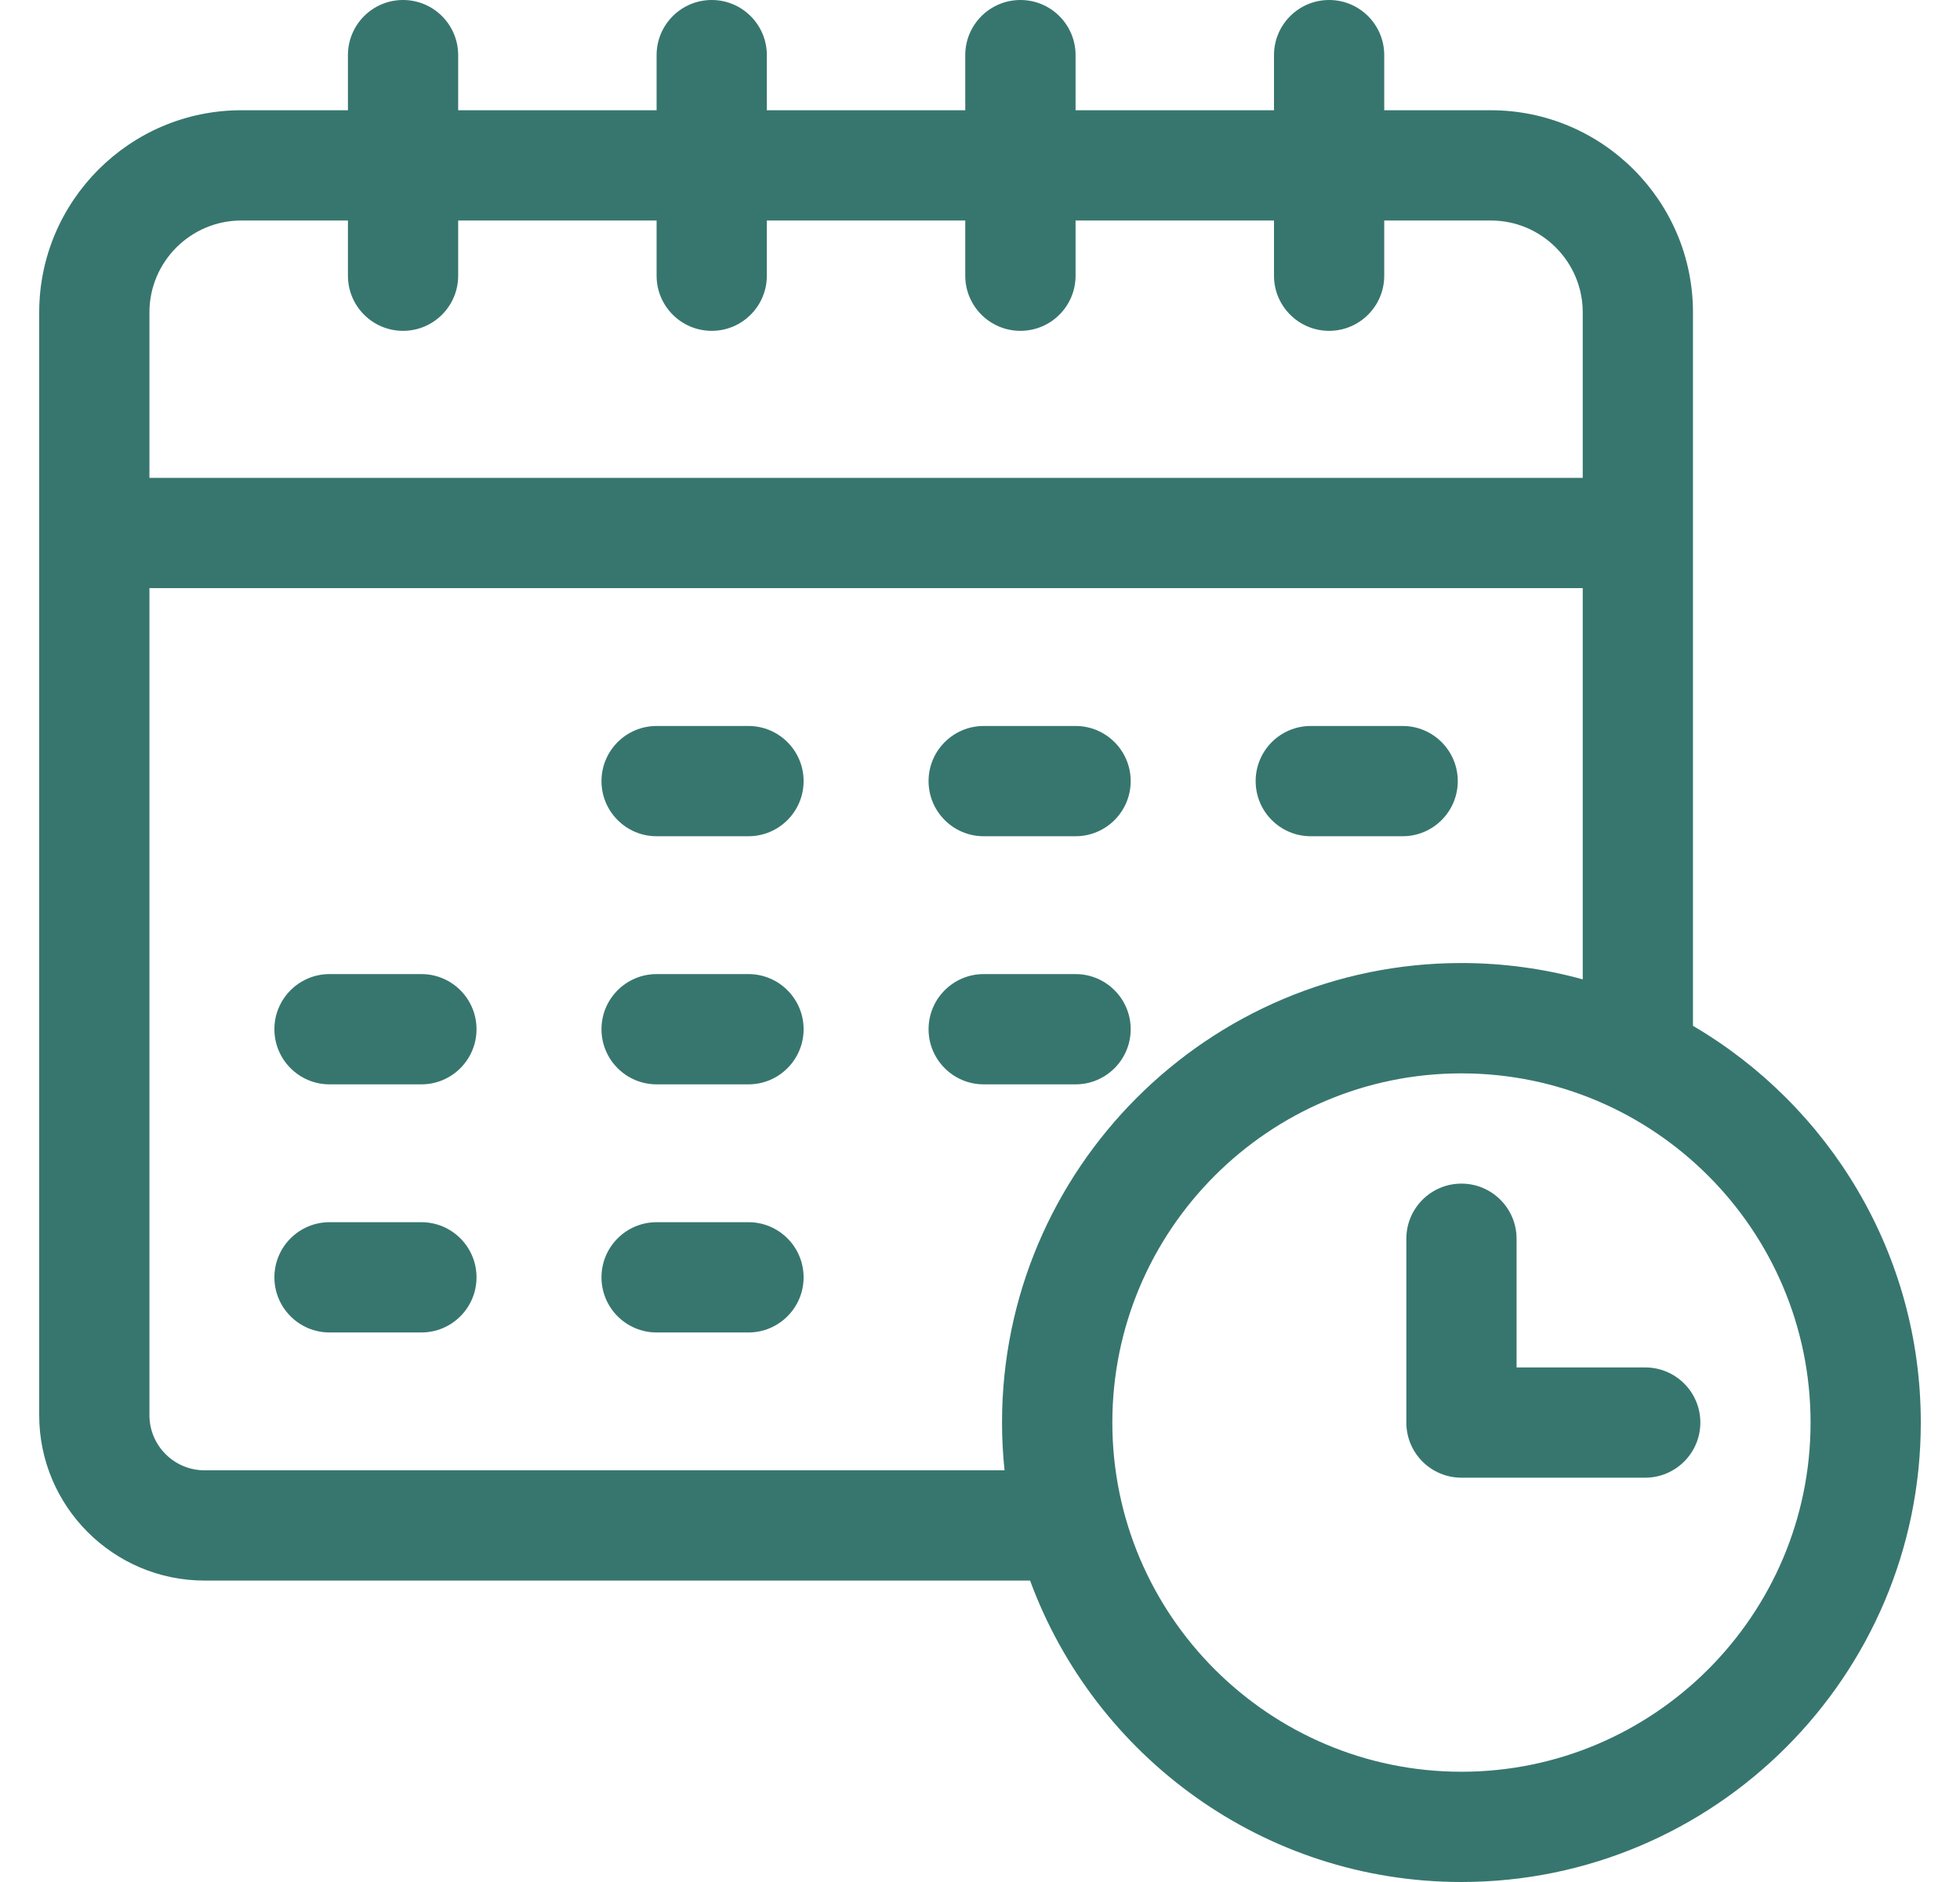 <svg width="25" height="24" viewBox="0 0 25 24" fill="none" xmlns="http://www.w3.org/2000/svg">
<g clip-path="url(#clip0_286_25000)">
<path d="M12.547 10.664H13.719C14.107 10.664 14.422 10.349 14.422 9.961C14.422 9.573 14.107 9.258 13.719 9.258H12.547C12.159 9.258 11.844 9.573 11.844 9.961C11.844 10.349 12.159 10.664 12.547 10.664Z" fill="#37766E"/>
<path d="M9.547 9.258H8.375C7.987 9.258 7.672 9.573 7.672 9.961C7.672 10.349 7.987 10.664 8.375 10.664H9.547C9.935 10.664 10.25 10.349 10.25 9.961C10.25 9.573 9.935 9.258 9.547 9.258Z" fill="#37766E"/>
<path d="M16.719 10.664H17.891C18.279 10.664 18.594 10.349 18.594 9.961C18.594 9.573 18.279 9.258 17.891 9.258H16.719C16.33 9.258 16.016 9.573 16.016 9.961C16.016 10.349 16.33 10.664 16.719 10.664Z" fill="#37766E"/>
<path d="M5.375 12.422H4.203C3.815 12.422 3.5 12.737 3.5 13.125C3.5 13.513 3.815 13.828 4.203 13.828H5.375C5.763 13.828 6.078 13.513 6.078 13.125C6.078 12.737 5.763 12.422 5.375 12.422Z" fill="#37766E"/>
<path d="M9.547 12.422H8.375C7.987 12.422 7.672 12.737 7.672 13.125C7.672 13.513 7.987 13.828 8.375 13.828H9.547C9.935 13.828 10.25 13.513 10.25 13.125C10.25 12.737 9.935 12.422 9.547 12.422Z" fill="#37766E"/>
<path d="M14.422 13.125C14.422 12.737 14.107 12.422 13.719 12.422H12.547C12.159 12.422 11.844 12.737 11.844 13.125C11.844 13.513 12.159 13.828 12.547 13.828H13.719C14.107 13.828 14.422 13.513 14.422 13.125Z" fill="#37766E"/>
<path d="M5.375 15.586H4.203C3.815 15.586 3.5 15.901 3.5 16.289C3.5 16.677 3.815 16.992 4.203 16.992H5.375C5.763 16.992 6.078 16.677 6.078 16.289C6.078 15.901 5.763 15.586 5.375 15.586Z" fill="#37766E"/>
<path d="M9.547 15.586H8.375C7.987 15.586 7.672 15.901 7.672 16.289C7.672 16.677 7.987 16.992 8.375 16.992H9.547C9.935 16.992 10.25 16.677 10.25 16.289C10.25 15.901 9.935 15.586 9.547 15.586Z" fill="#37766E"/>
<path d="M21.594 13.082V3.984C21.594 2.563 20.437 1.406 19.016 1.406H17.656V0.703C17.656 0.315 17.341 0 16.953 0C16.565 0 16.25 0.315 16.25 0.703V1.406H13.719V0.703C13.719 0.315 13.404 0 13.016 0C12.627 0 12.312 0.315 12.312 0.703V1.406H9.781V0.703C9.781 0.315 9.466 0 9.078 0C8.69 0 8.375 0.315 8.375 0.703V1.406H5.844V0.703C5.844 0.315 5.529 0 5.141 0C4.752 0 4.438 0.315 4.438 0.703V1.406H3.078C1.657 1.406 0.5 2.563 0.5 3.984V18.047C0.5 19.21 1.446 20.156 2.609 20.156H13.139C13.962 22.397 16.118 24 18.641 24C21.872 24 24.5 21.372 24.5 18.141C24.5 15.986 23.331 14.1 21.594 13.082ZM1.906 3.984C1.906 3.338 2.432 2.812 3.078 2.812H4.438V3.516C4.438 3.904 4.752 4.219 5.141 4.219C5.529 4.219 5.844 3.904 5.844 3.516V2.812H8.375V3.516C8.375 3.904 8.69 4.219 9.078 4.219C9.466 4.219 9.781 3.904 9.781 3.516V2.812H12.312V3.516C12.312 3.904 12.627 4.219 13.016 4.219C13.404 4.219 13.719 3.904 13.719 3.516V2.812H16.25V3.516C16.25 3.904 16.565 4.219 16.953 4.219C17.341 4.219 17.656 3.904 17.656 3.516V2.812H19.016C19.662 2.812 20.188 3.338 20.188 3.984V6.094H1.906V3.984ZM2.609 18.75C2.222 18.75 1.906 18.435 1.906 18.047V7.5H20.188V12.489C19.695 12.354 19.176 12.281 18.641 12.281C15.41 12.281 12.781 14.91 12.781 18.141C12.781 18.346 12.792 18.55 12.813 18.75H2.609ZM18.641 22.594C16.185 22.594 14.188 20.596 14.188 18.141C14.188 15.685 16.185 13.688 18.641 13.688C21.096 13.688 23.094 15.685 23.094 18.141C23.094 20.596 21.096 22.594 18.641 22.594Z" fill="#37766E"/>
<path d="M20.984 17.438H19.344V15.797C19.344 15.409 19.029 15.094 18.641 15.094C18.252 15.094 17.938 15.409 17.938 15.797V18.141C17.938 18.529 18.252 18.844 18.641 18.844H20.984C21.373 18.844 21.688 18.529 21.688 18.141C21.688 17.752 21.373 17.438 20.984 17.438Z" fill="#37766E"/>
</g>
<defs>
<clipPath id="clip0_286_25000">
<rect width="24" height="24" fill="white" transform="translate(0.5)"/>
</clipPath>
</defs>
</svg>
